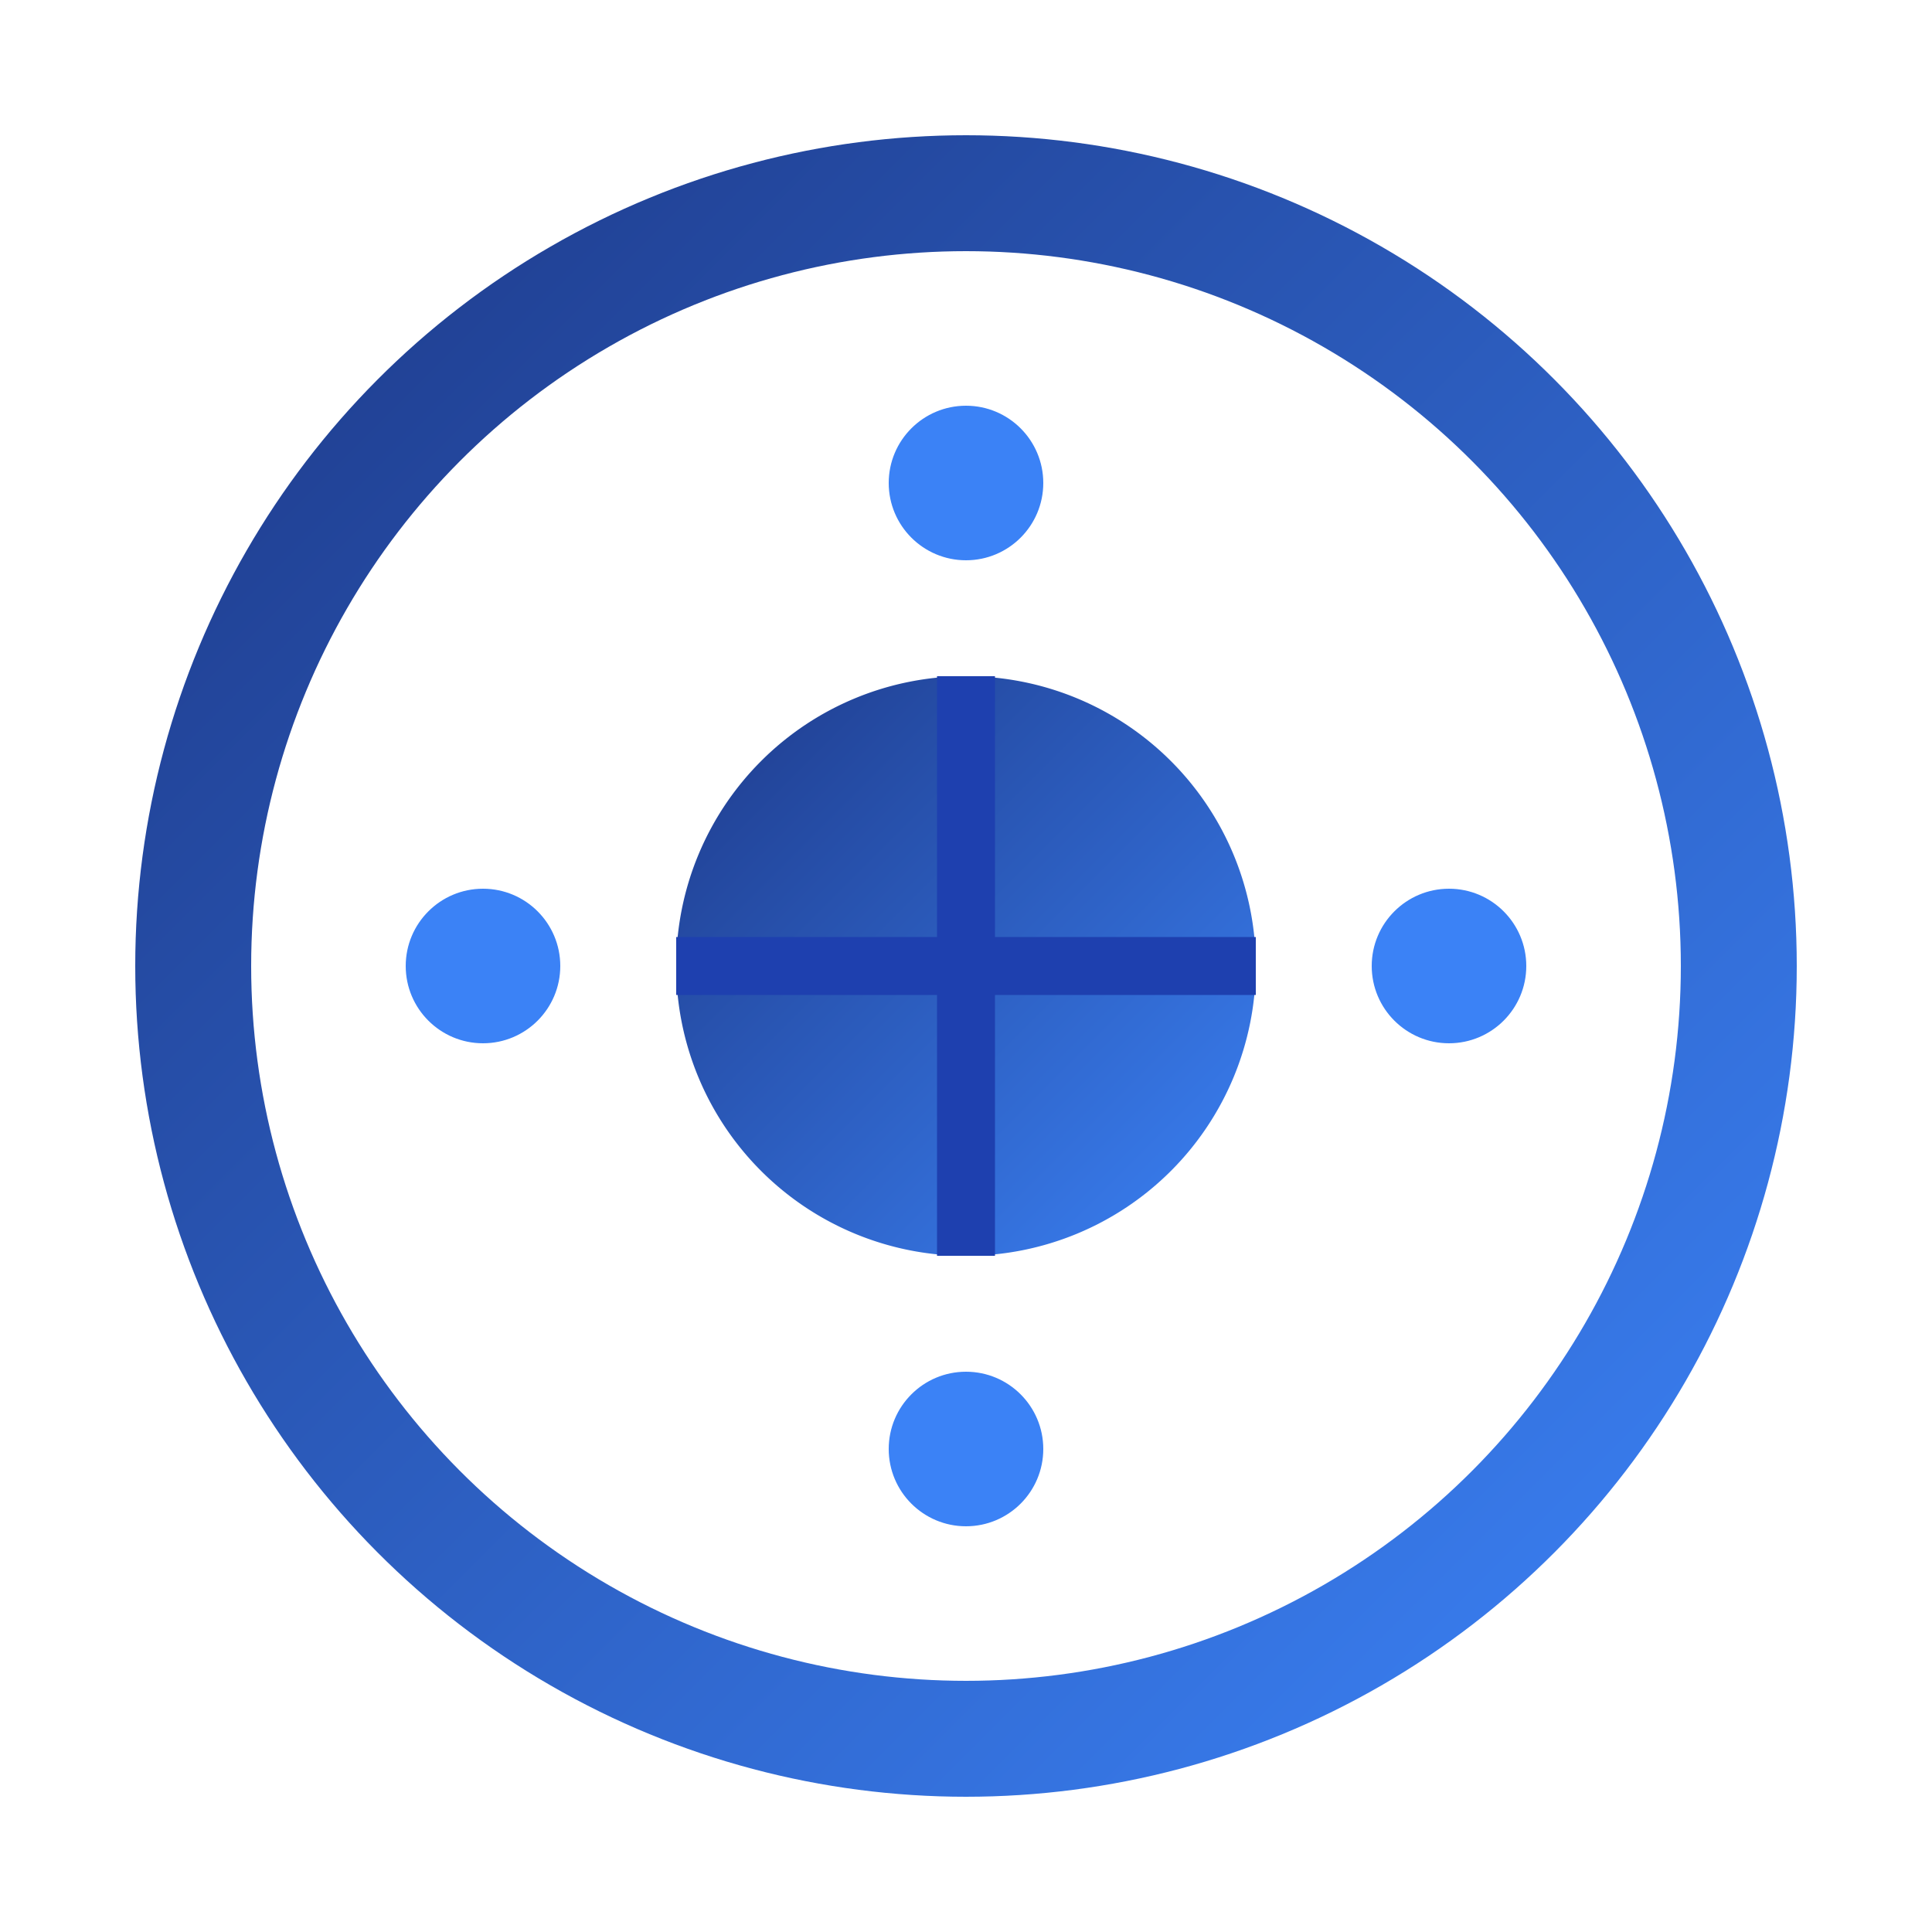 <svg width="100" height="100" viewBox="0 0 100 100" xmlns="http://www.w3.org/2000/svg" fill="none">
  <!-- Gradient Definition -->
  <defs>
    <linearGradient id="chainGradient" x1="0%" y1="0%" x2="100%" y2="100%">
      <stop offset="0%" style="stop-color:#1e3a8a; stop-opacity:1" /> <!-- Dark Blue -->
      <stop offset="100%" style="stop-color:#3b82f6; stop-opacity:1" /> <!-- Light Blue -->
    </linearGradient>
  </defs>
  
  <!-- Outer Ring -->
  <circle cx="50" cy="50" r="40" stroke="url(#chainGradient)" stroke-width="6" fill="none"/>

  <!-- Inner Network Design -->
  <path d="M35,50 A15,15 0 1,1 65,50 A15,15 0 1,1 35,50 Z" fill="url(#chainGradient)" />
  
  <!-- Vertical and Horizontal Lines to Form Cross -->
  <line x1="50" y1="35" x2="50" y2="65" stroke="#1e40af" stroke-width="3"/>
  <line x1="35" y1="50" x2="65" y2="50" stroke="#1e40af" stroke-width="3"/>

  <!-- Circular Nodes for Blockchain Links -->
  <circle cx="50" cy="25" r="4" fill="#3b82f6"/>
  <circle cx="50" cy="75" r="4" fill="#3b82f6"/>
  <circle cx="25" cy="50" r="4" fill="#3b82f6"/>
  <circle cx="75" cy="50" r="4" fill="#3b82f6"/>
</svg>
	
